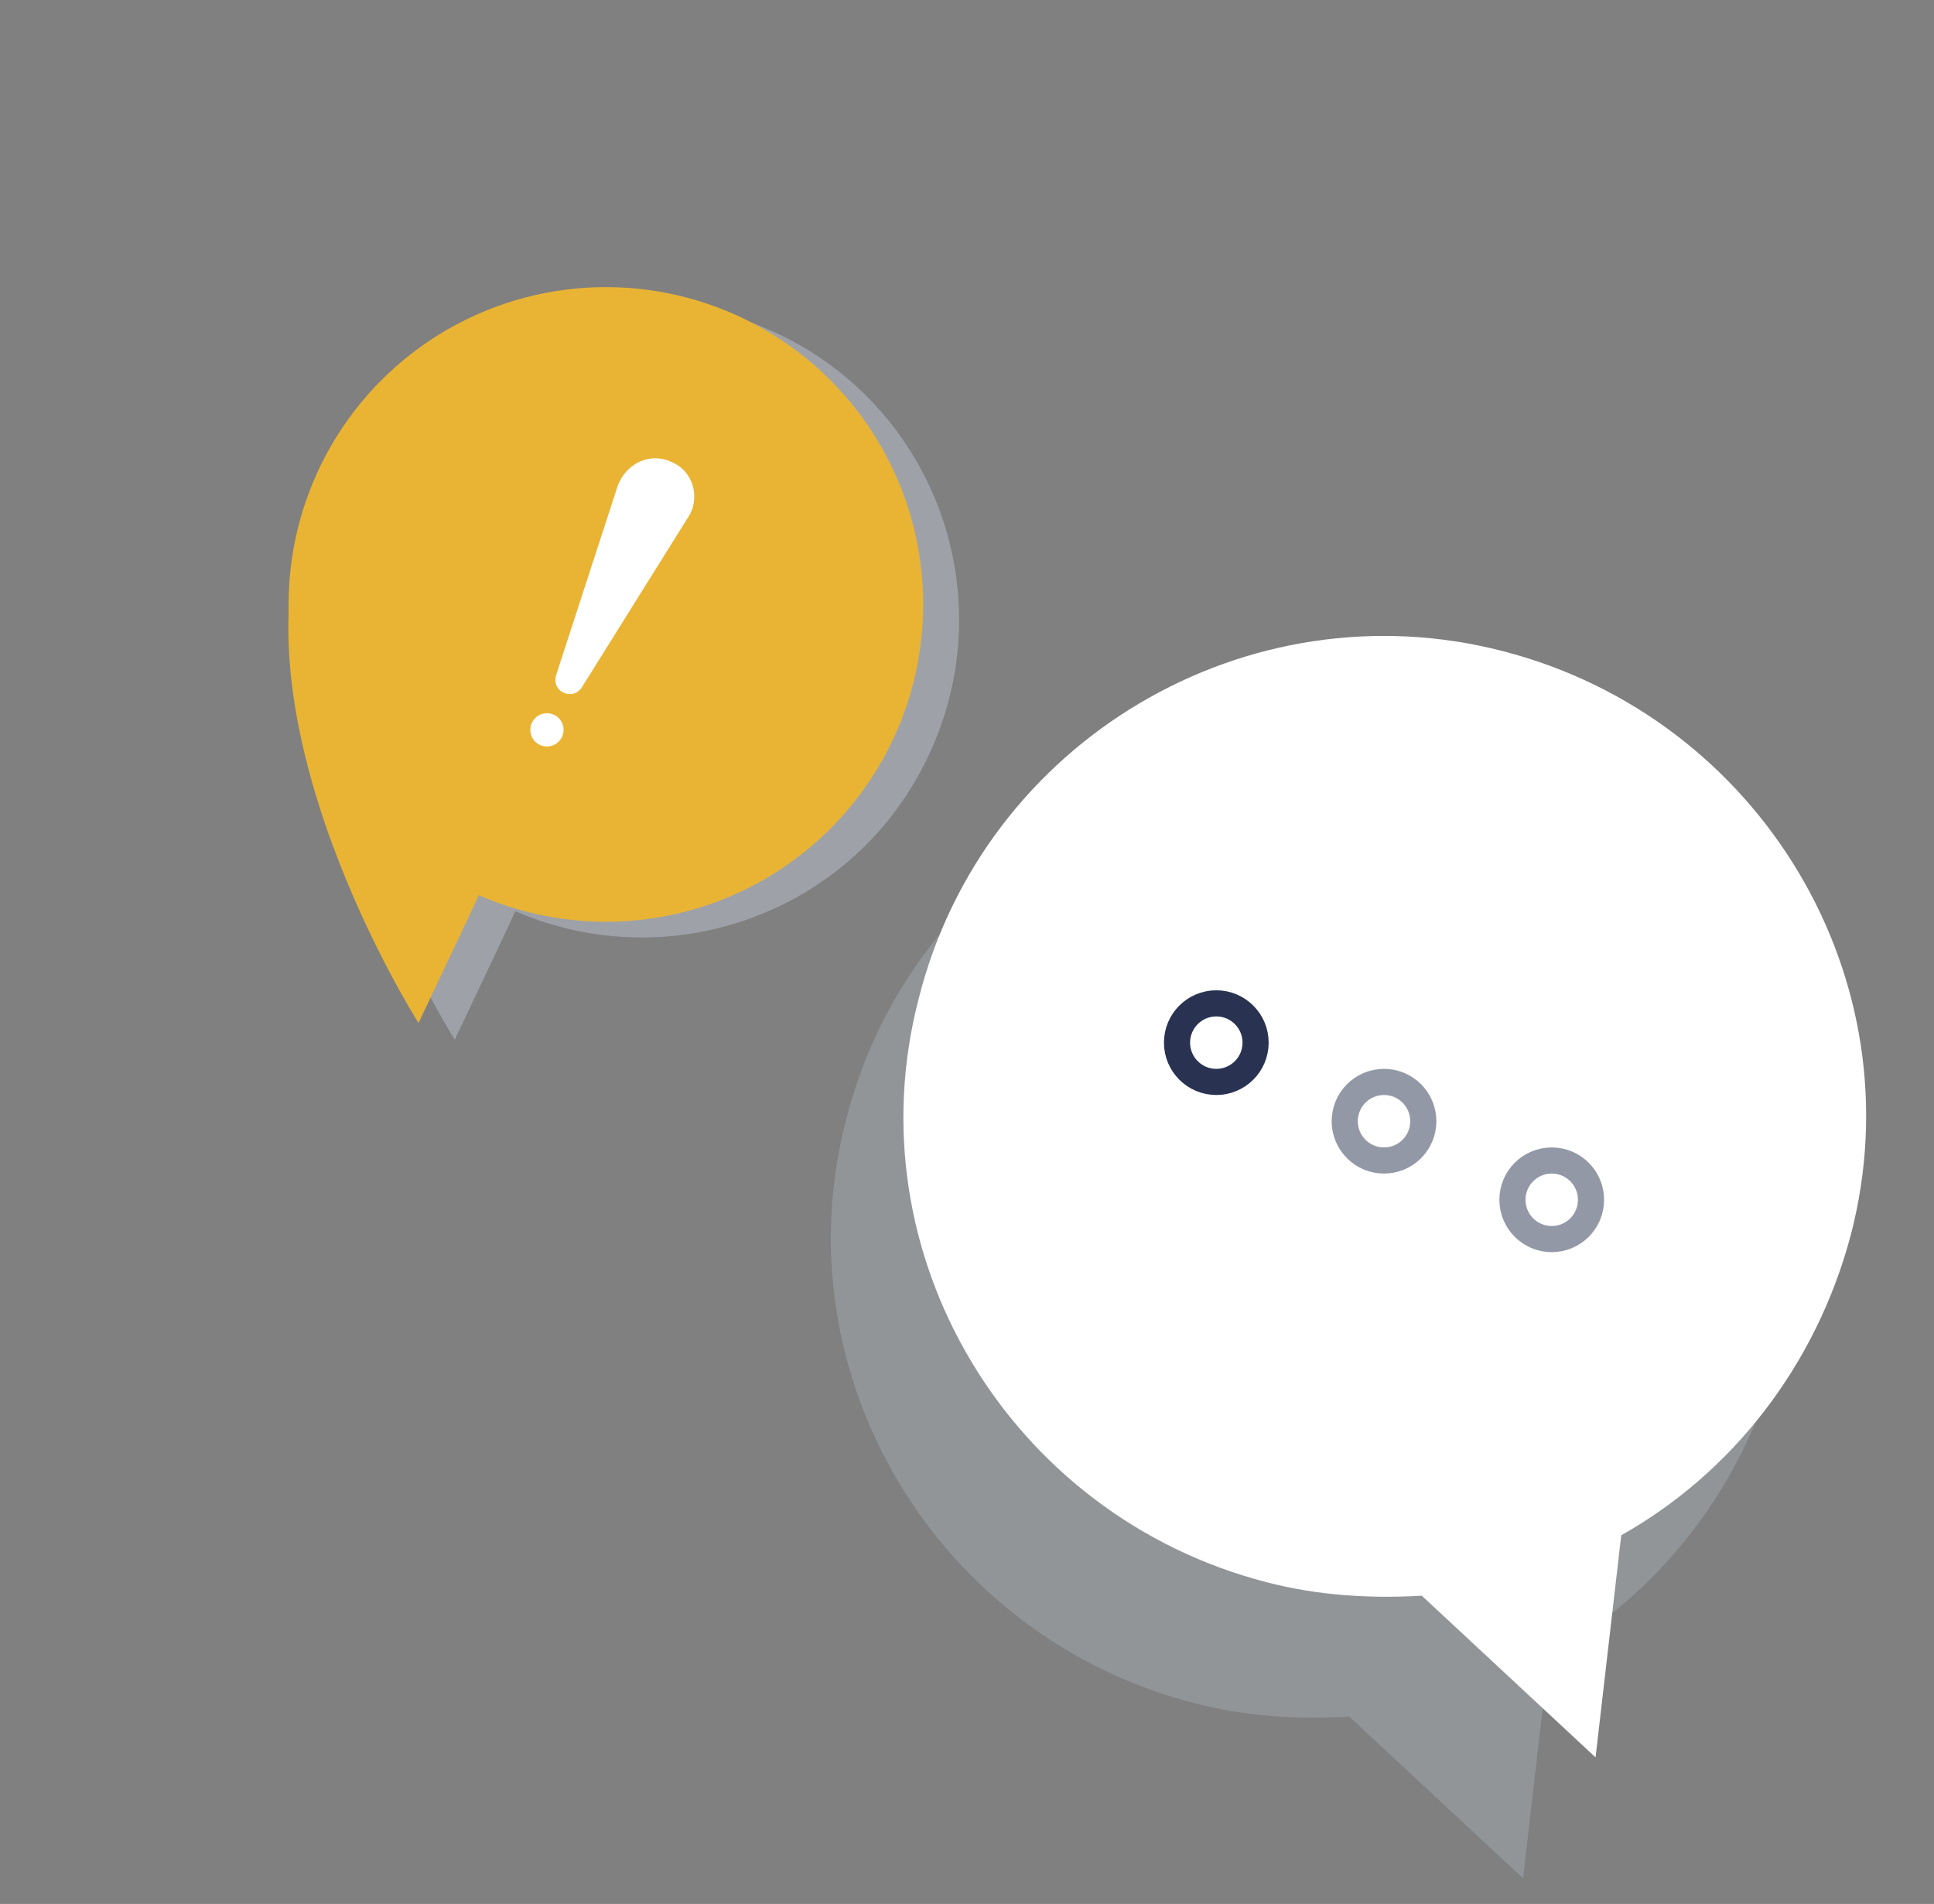 <?xml version="1.0" encoding="utf-8"?>
<!-- Generator: Adobe Illustrator 24.0.1, SVG Export Plug-In . SVG Version: 6.00 Build 0)  -->
<svg version="1.1" id="Layer_1" xmlns="http://www.w3.org/2000/svg" xmlns:xlink="http://www.w3.org/1999/xlink" x="0px" y="0px"
	 viewBox="0 0 128 126" style="enable-background:new 0 0 128 126;" xml:space="preserve">
<rect x="0" y="0" width="128" height="126" fill="#808080" stroke="none"/>
<style type="text/css">
	.st0{opacity:0.5;fill:#BDC5D1;enable-background:new    ;}
	.st1{fill:#e9b434;}
	.st2{fill:#e9b434;}
	.st3{fill:#FFFFFF;}
	
		.st4{opacity:0.5;fill:none;stroke:#BDC5D1;stroke-width:1.73;stroke-linecap:round;stroke-linejoin:round;stroke-miterlimit:10;enable-background:new    ;}
	.st5{opacity:0.3;fill:#BDC5D1;enable-background:new    ;}
	
		.st6{opacity:0.5;fill:none;stroke:#293351;stroke-width:1.73;stroke-linecap:round;stroke-linejoin:round;stroke-miterlimit:10;enable-background:new    ;}
	.st7{fill:none;stroke:#293351;stroke-width:1.73;stroke-linecap:round;stroke-linejoin:round;stroke-miterlimit:10;}
</style>
<g>
	<path class="st0" d="M61.5,49.9c4.9-10.5,0.4-23-10.2-27.9s-23-0.4-27.9,10.2c-1.5,3.3-2.2,6.7-1.9,10c-0.2,12.8,8.6,26.6,8.6,26.6
		l3.5-7.4l0.5-1.1C44.5,64.8,56.7,60.3,61.5,49.9z"/>
	<path class="st1" d="M31.2,60.3l-3.5,7.4c0,0-12.8-20.1-7.2-34.2l19,8.9L31.2,60.3z"/>
	<circle class="st2" cx="40.1" cy="40" r="21"/>
	<path class="st3" d="M44.5,30.6L44.5,30.6c-1.4-0.7-3,0-3.6,1.5l-4.1,12.6c-0.3,1.1,1.1,1.7,1.7,0.8l7-11.2
		C46.4,33,45.9,31.2,44.5,30.6L44.5,30.6z"/>
	<circle class="st3" cx="36.2" cy="48.3" r="1.1"/>
</g>
<g>
	<path class="st4" d="M116.9,72.8c0.2,1.5,0,3-0.2,4.5"/>
	<path class="st4" d="M97.8,49.9c8.9,2.4,15.5,9,17.9,17.2"/>
	<path class="st5" d="M94.7,51.1c17,4.4,27.4,21.7,23,38.6c-2.3,8.7-7.9,15.8-15.2,19.9l-1.7,14.7l-11.5-10.7
		c-3.3,0.2-6.9,0-10.3-0.9c-17-4.4-27.4-21.7-23-38.6C60.3,57.1,77.7,46.9,94.7,51.1z"/>
	<path class="st3" d="M99.5,43.1c17,4.4,27.4,21.7,23,38.6c-2.3,8.7-7.9,15.8-15.2,19.9l-1.7,14.7l-11.5-10.7
		c-3.3,0.2-6.9,0-10.3-0.9c-17-4.4-27.4-21.7-23-38.6C65.1,49,82.6,38.7,99.5,43.1z"/>
	<circle class="st6" cx="102.7" cy="79.4" r="2.6"/>
	<circle class="st6" cx="91.6" cy="74.2" r="2.6"/>
	<circle class="st7" cx="80.5" cy="69" r="2.6"/>
</g>
<g>
</g>
<g>
</g>
<g>
</g>
<g>
</g>
<g>
</g>
<g>
</g>
<g>
</g>
<g>
</g>
<g>
</g>
<g>
</g>
<g>
</g>
<g>
</g>
<g>
</g>
<g>
</g>
<g>
</g>
</svg>
